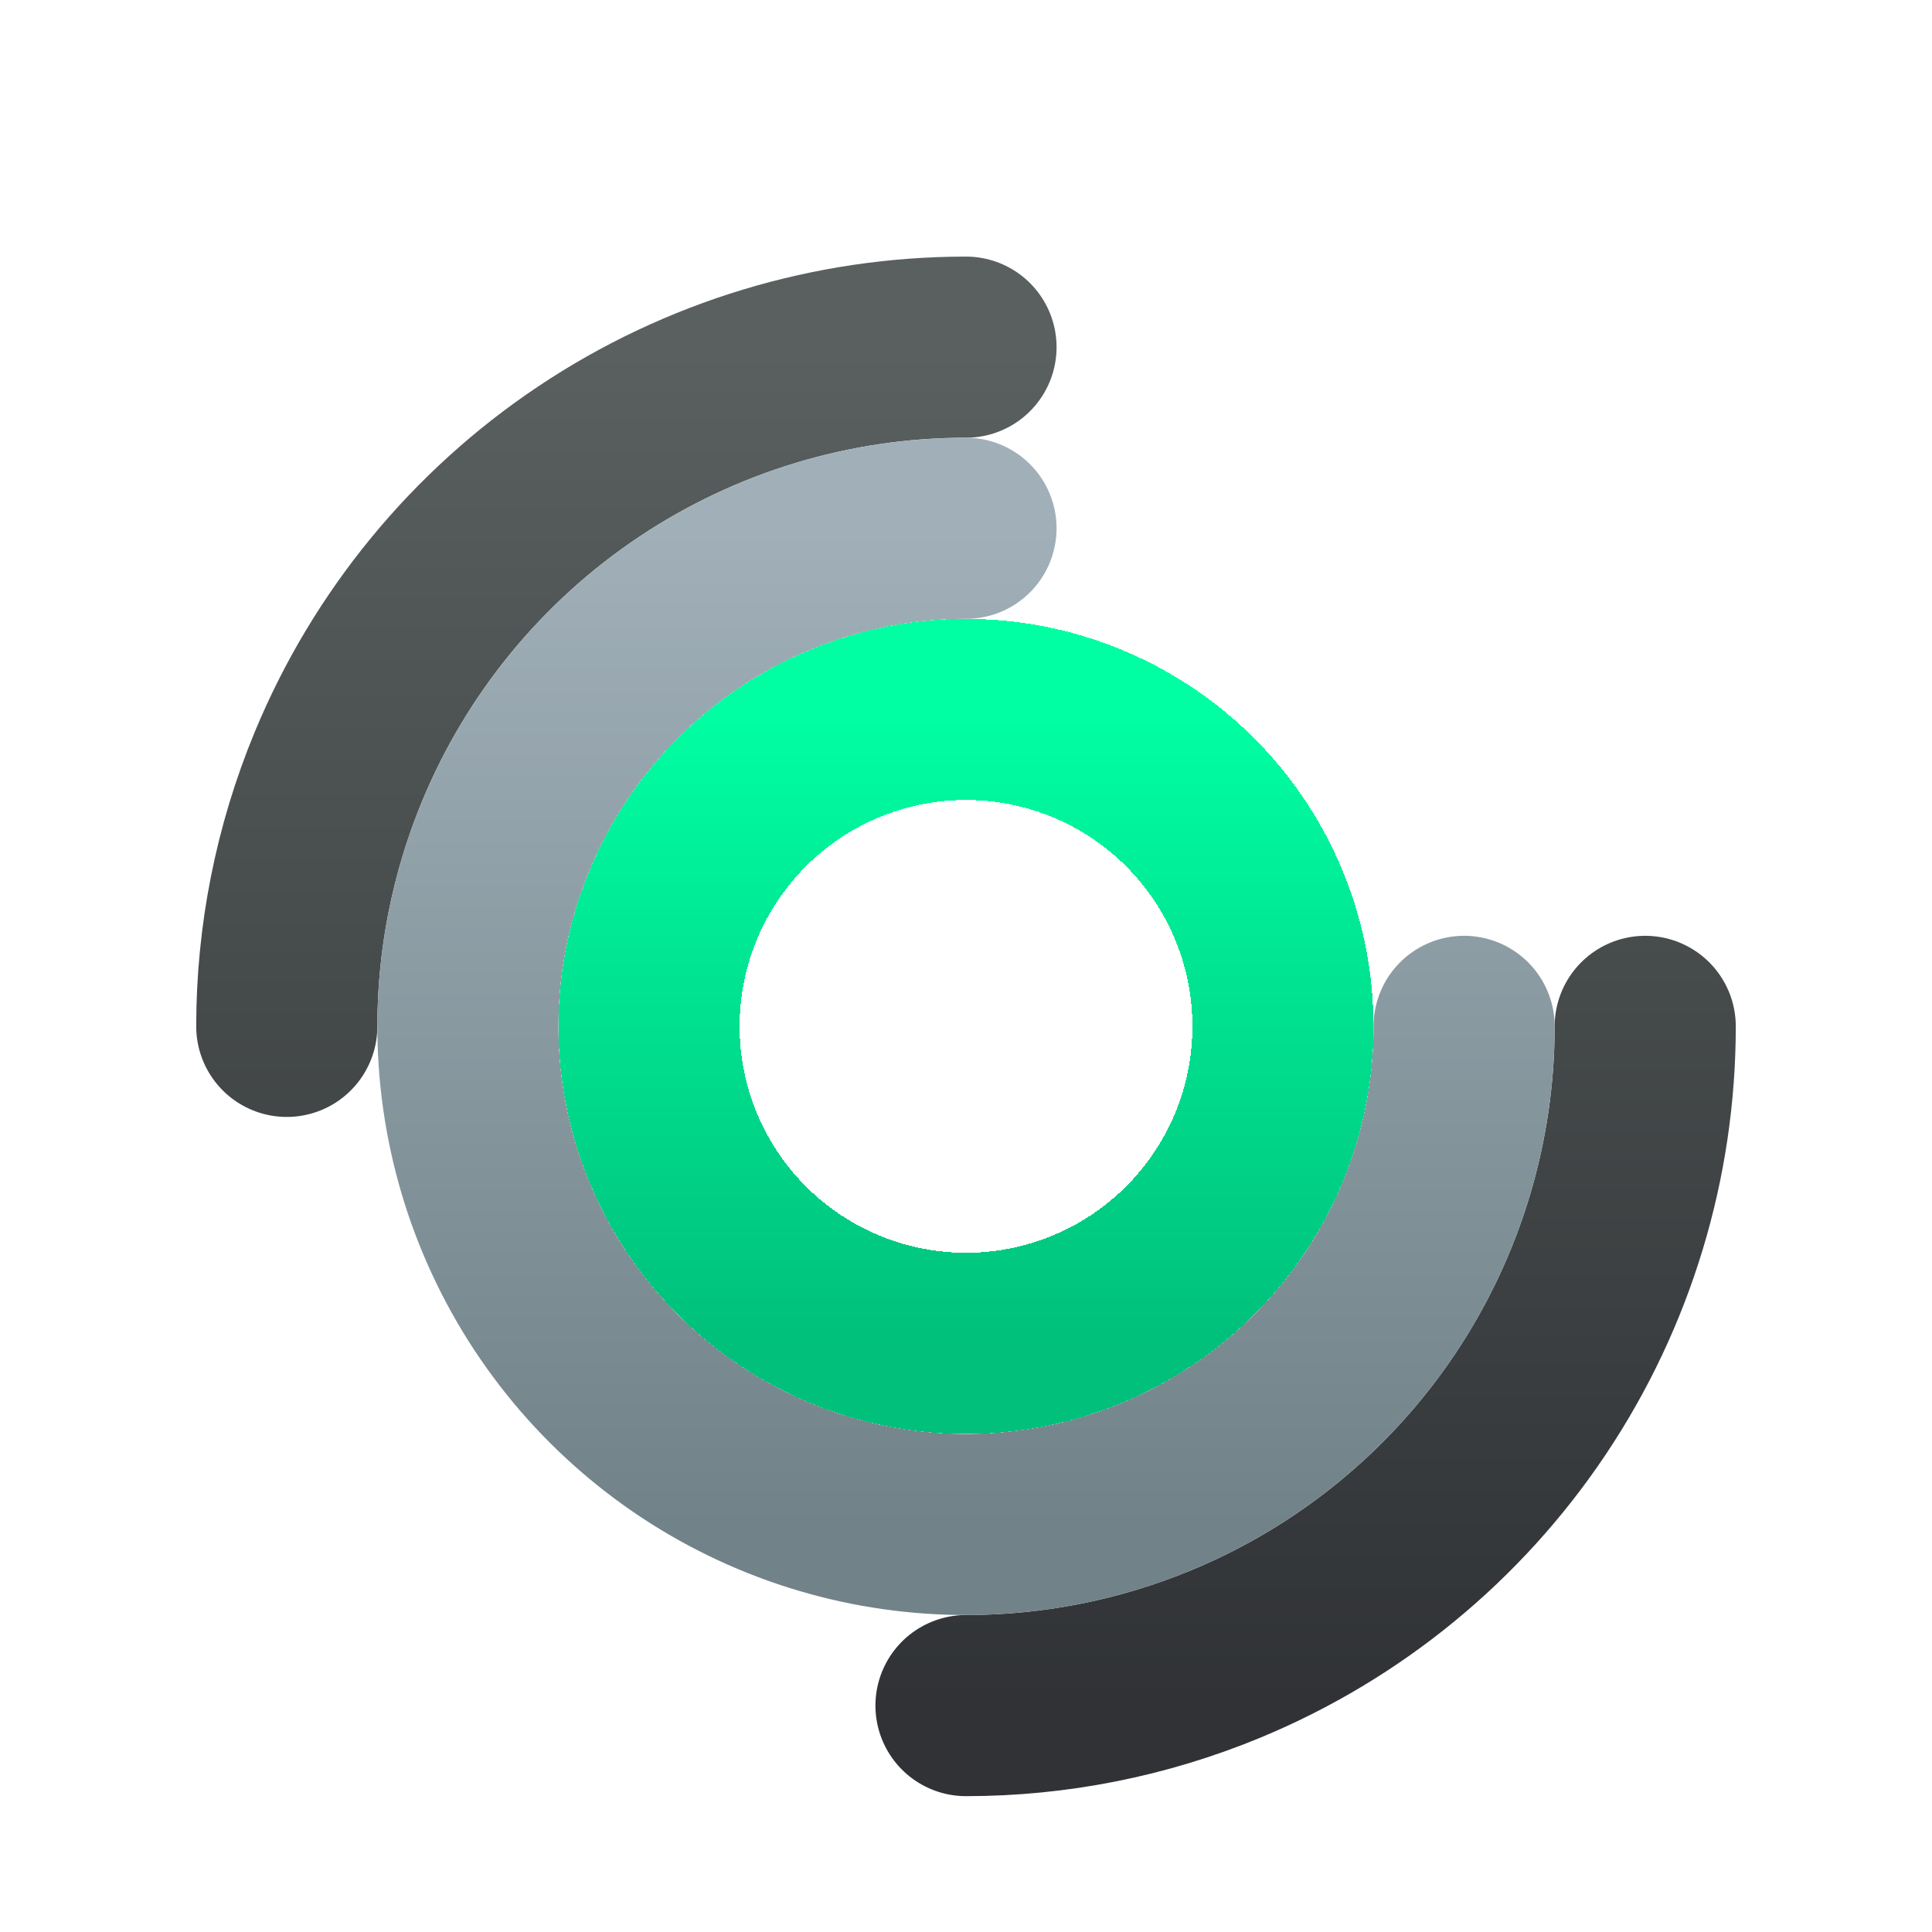 <svg width="128" height="128" viewBox="0 0 128 128" fill="none" xmlns="http://www.w3.org/2000/svg">
<g filter="url(#filter0_d_234_360)">
<path d="M109 64C109 72.9 106.361 81.6 101.416 89.001C96.472 96.401 89.443 102.169 81.221 105.575C75.735 107.847 69.881 109 64 109M64 19C55.1 19 46.4 21.639 38.999 26.584C31.599 31.529 25.831 38.557 22.425 46.779C20.153 52.265 19 58.119 19 64" stroke="url(#paint0_linear_234_360)" stroke-width="12" stroke-linecap="round"/>
</g>
<g filter="url(#filter1_d_234_360)">
<path d="M97 64C97 70.527 95.065 76.907 91.439 82.334C87.812 87.761 82.659 91.99 76.629 94.488C70.599 96.986 63.963 97.639 57.562 96.366C51.161 95.093 45.281 91.95 40.666 87.335C36.05 82.719 32.907 76.839 31.634 70.438C30.361 64.037 31.014 57.401 33.512 51.371C36.01 45.342 40.239 40.188 45.666 36.562C51.093 32.935 57.473 31 64 31" stroke="url(#paint1_linear_234_360)" stroke-width="12" stroke-linecap="round"/>
</g>
<g filter="url(#filter2_d_234_360)">
<circle cx="64" cy="64" r="21" stroke="url(#paint2_linear_234_360)" stroke-width="12" shape-rendering="crispEdges"/>
</g>
<defs>
<filter id="filter0_d_234_360" x="9" y="13" width="110" height="110" filterUnits="userSpaceOnUse" color-interpolation-filters="sRGB">
<feFlood flood-opacity="0" result="BackgroundImageFix"/>
<feColorMatrix in="SourceAlpha" type="matrix" values="0 0 0 0 0 0 0 0 0 0 0 0 0 0 0 0 0 0 127 0" result="hardAlpha"/>
<feOffset dy="4"/>
<feGaussianBlur stdDeviation="2"/>
<feComposite in2="hardAlpha" operator="out"/>
<feColorMatrix type="matrix" values="0 0 0 0 0 0 0 0 0 0 0 0 0 0 0 0 0 0 0.25 0"/>
<feBlend mode="normal" in2="BackgroundImageFix" result="effect1_dropShadow_234_360"/>
<feBlend mode="normal" in="SourceGraphic" in2="effect1_dropShadow_234_360" result="shape"/>
</filter>
<filter id="filter1_d_234_360" x="21" y="25" width="86" height="86" filterUnits="userSpaceOnUse" color-interpolation-filters="sRGB">
<feFlood flood-opacity="0" result="BackgroundImageFix"/>
<feColorMatrix in="SourceAlpha" type="matrix" values="0 0 0 0 0 0 0 0 0 0 0 0 0 0 0 0 0 0 127 0" result="hardAlpha"/>
<feOffset dy="4"/>
<feGaussianBlur stdDeviation="2"/>
<feComposite in2="hardAlpha" operator="out"/>
<feColorMatrix type="matrix" values="0 0 0 0 0 0 0 0 0 0 0 0 0 0 0 0 0 0 0.25 0"/>
<feBlend mode="normal" in2="BackgroundImageFix" result="effect1_dropShadow_234_360"/>
<feBlend mode="normal" in="SourceGraphic" in2="effect1_dropShadow_234_360" result="shape"/>
</filter>
<filter id="filter2_d_234_360" x="33" y="37" width="62" height="62" filterUnits="userSpaceOnUse" color-interpolation-filters="sRGB">
<feFlood flood-opacity="0" result="BackgroundImageFix"/>
<feColorMatrix in="SourceAlpha" type="matrix" values="0 0 0 0 0 0 0 0 0 0 0 0 0 0 0 0 0 0 127 0" result="hardAlpha"/>
<feOffset dy="4"/>
<feGaussianBlur stdDeviation="2"/>
<feComposite in2="hardAlpha" operator="out"/>
<feColorMatrix type="matrix" values="0 0 0 0 0 0 0 0 0 0 0 0 0 0 0 0 0 0 0.25 0"/>
<feBlend mode="normal" in2="BackgroundImageFix" result="effect1_dropShadow_234_360"/>
<feBlend mode="normal" in="SourceGraphic" in2="effect1_dropShadow_234_360" result="shape"/>
</filter>
<linearGradient id="paint0_linear_234_360" x1="64" y1="19" x2="64" y2="109" gradientUnits="userSpaceOnUse">
<stop stop-color="#59605F"/>
<stop offset="1" stop-color="#303235"/>
</linearGradient>
<linearGradient id="paint1_linear_234_360" x1="64" y1="31" x2="64" y2="97" gradientUnits="userSpaceOnUse">
<stop stop-color="#A1B0B8"/>
<stop offset="1" stop-color="#718289"/>
</linearGradient>
<linearGradient id="paint2_linear_234_360" x1="64" y1="43" x2="64" y2="85" gradientUnits="userSpaceOnUse">
<stop stop-color="#00FFA3"/>
<stop offset="1" stop-color="#00C07B"/>
</linearGradient>
</defs>
</svg>
